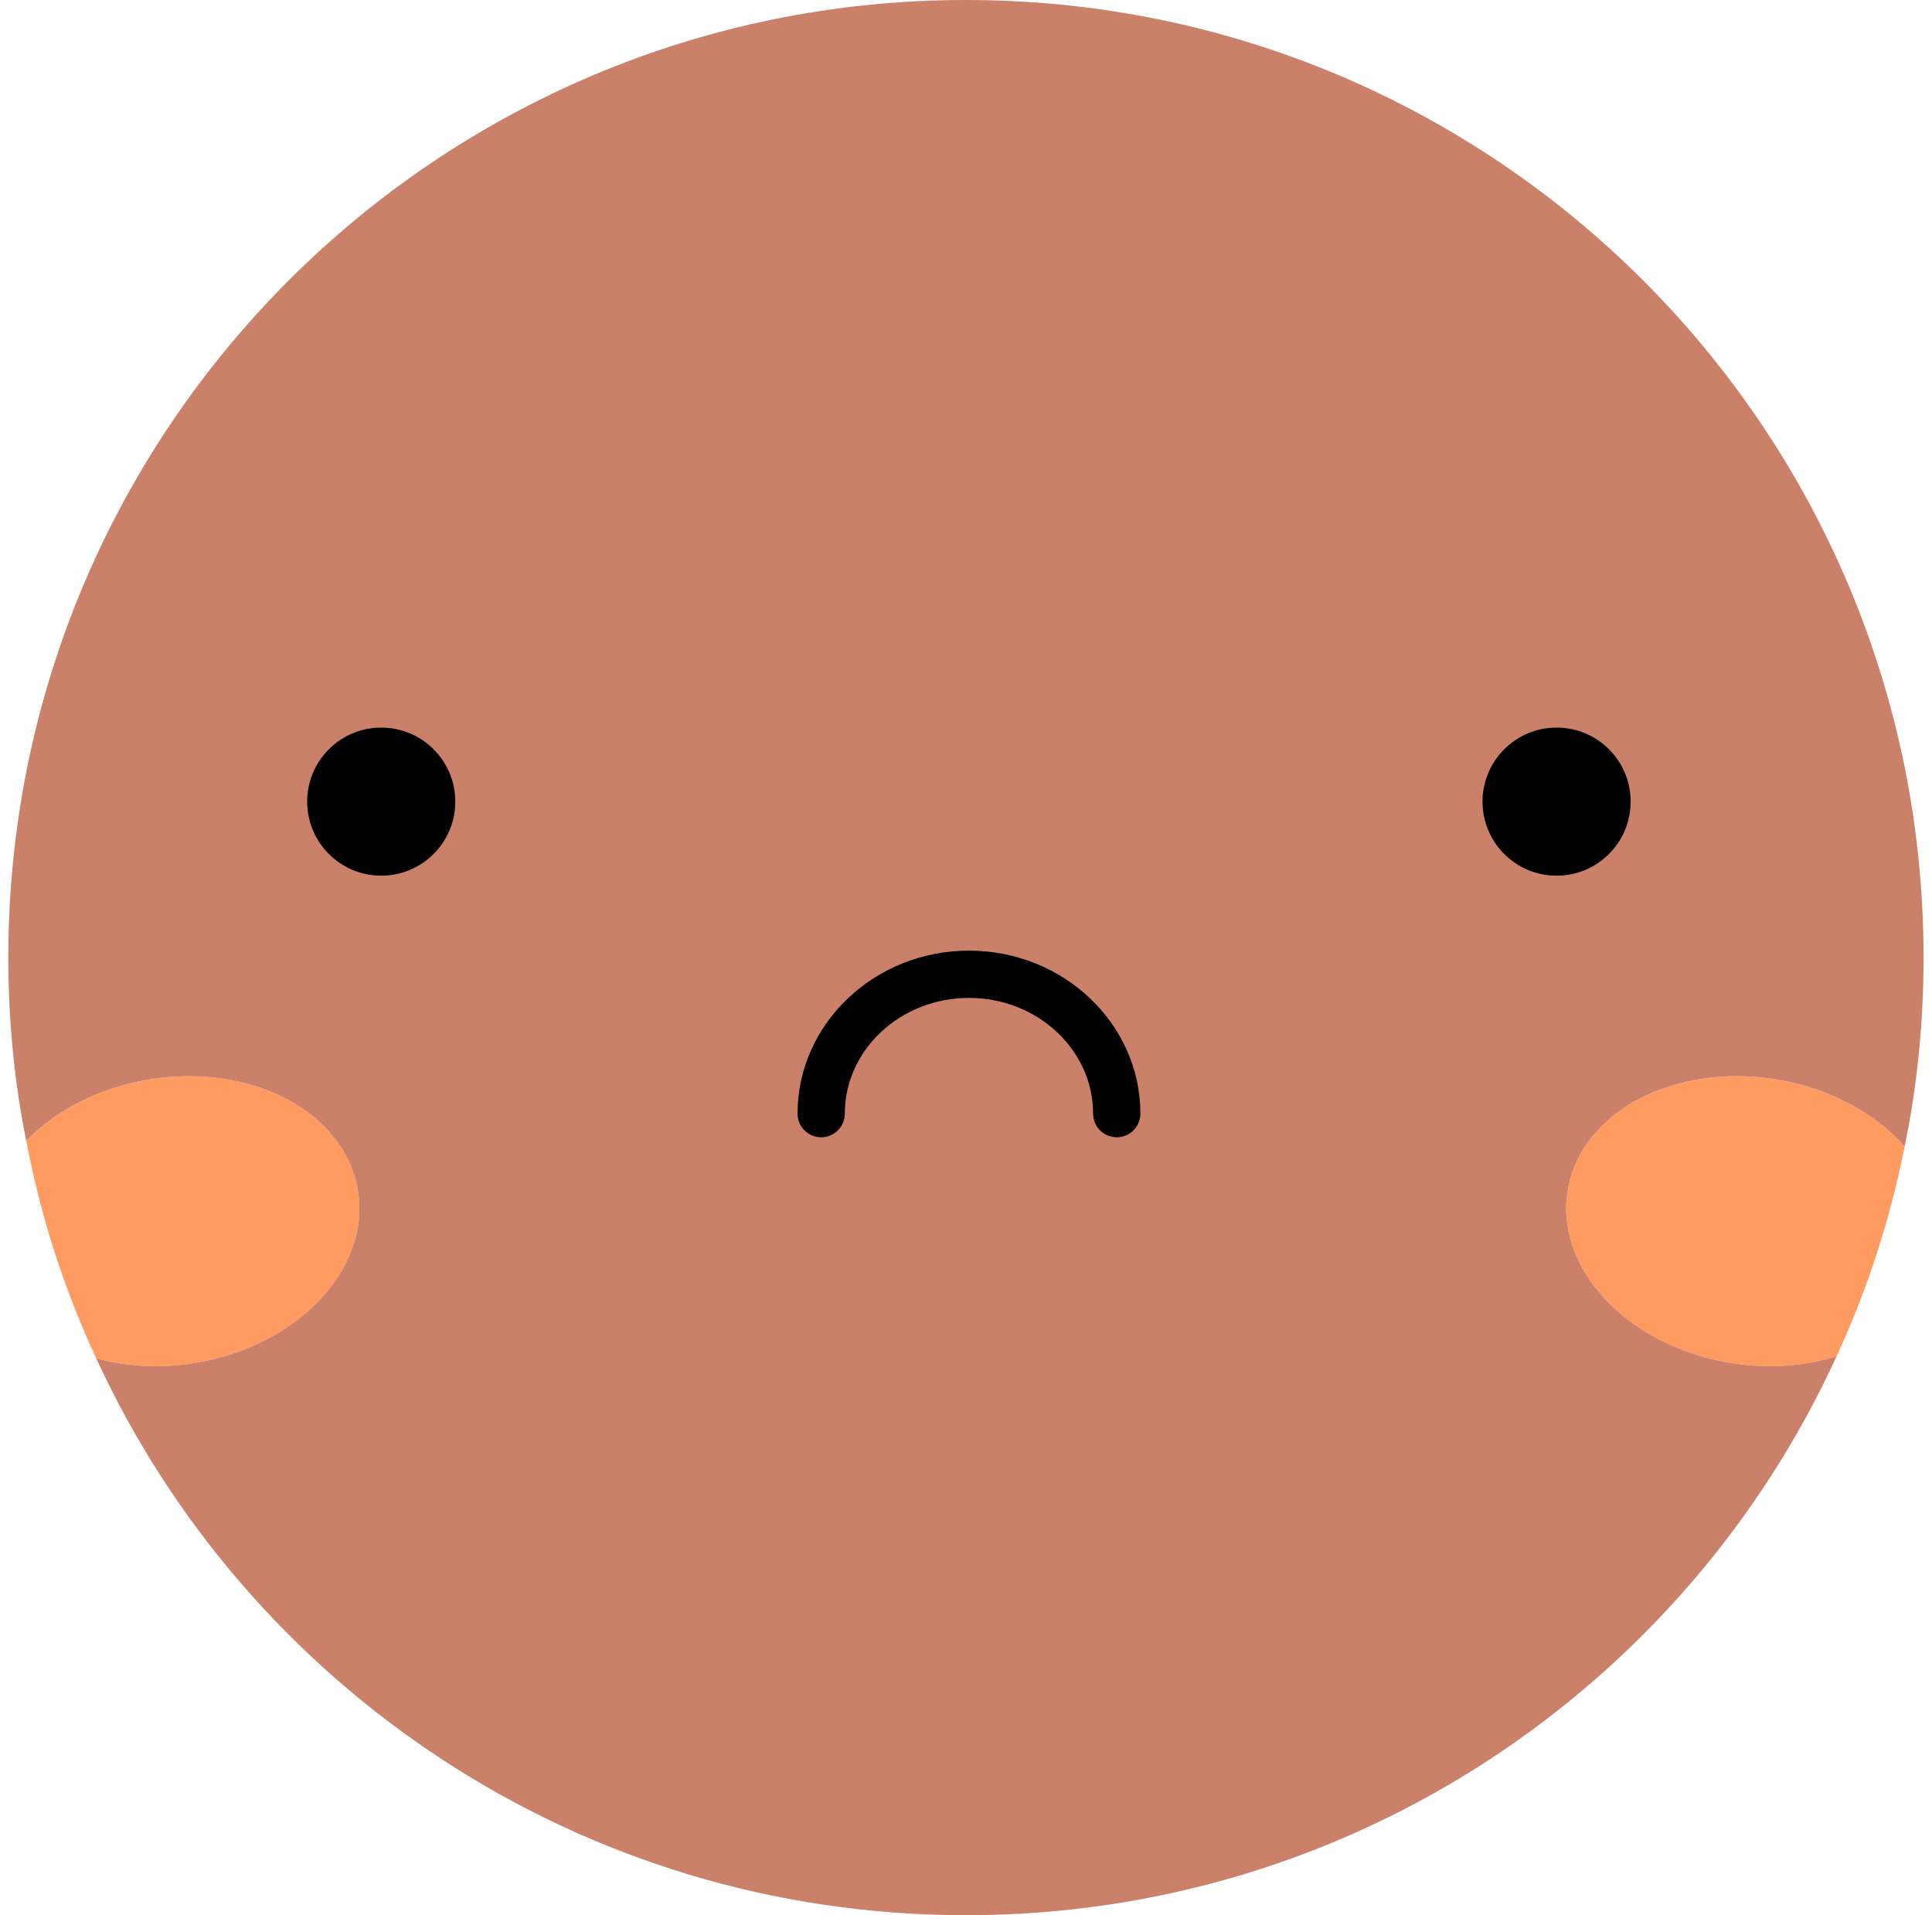 <svg width="116" height="115" viewBox="0 0 116 115" fill="none" xmlns="http://www.w3.org/2000/svg">
<path d="M114.359 68.831C113.487 73.239 112.107 77.458 110.272 81.431C108.361 82.037 106.148 82.207 103.857 81.829C97.708 80.807 93.338 76.153 94.132 71.461C94.908 66.769 100.527 63.798 106.695 64.82C109.894 65.35 112.599 66.862 114.359 68.831Z" fill="#FF9A61"/>
<path d="M21.485 71.46C22.28 76.153 17.908 80.807 11.759 81.828C9.64 82.188 7.597 82.055 5.781 81.564C3.87 77.458 2.451 73.088 1.58 68.509C3.321 66.693 5.913 65.331 8.921 64.82C15.089 63.796 20.71 66.769 21.485 71.46Z" fill="#FF9A61"/>
<path d="M115.494 57.496C115.494 61.374 115.116 65.177 114.359 68.829C112.597 66.861 109.894 65.348 106.695 64.818C100.527 63.796 94.908 66.767 94.132 71.459C93.338 76.151 97.708 80.805 103.857 81.826C106.148 82.205 108.361 82.034 110.272 81.429C101.21 101.238 81.212 114.992 57.996 114.992C34.82 114.992 14.862 101.294 5.779 81.561C7.595 82.053 9.638 82.186 11.757 81.826C17.906 80.805 22.278 76.151 21.483 71.459C20.708 66.767 15.087 63.796 8.919 64.818C5.911 65.329 3.319 66.691 1.578 68.507C0.859 64.95 0.5 61.261 0.5 57.496C0.5 25.73 26.232 0 57.996 0C89.766 0.002 115.494 25.73 115.494 57.496Z" fill="#CB806A"/>
<path d="M27.337 48.131C27.337 50.587 25.345 52.577 22.889 52.577C20.433 52.577 18.443 50.587 18.443 48.131C18.443 45.677 20.433 43.685 22.889 43.685C25.347 43.685 27.337 45.677 27.337 48.131Z" fill="black"/>
<path d="M97.907 48.131C97.907 50.587 95.916 52.577 93.459 52.577C91.005 52.577 89.013 50.587 89.013 48.131C89.013 45.677 91.005 43.685 93.459 43.685C95.918 43.685 97.907 45.677 97.907 48.131Z" fill="black"/>
<path d="M67.051 68.284C66.268 68.284 65.632 67.648 65.632 66.865C65.632 63.034 62.287 59.916 58.178 59.916C54.067 59.916 50.724 63.034 50.724 66.865C50.724 67.648 50.088 68.284 49.305 68.284C48.521 68.284 47.886 67.648 47.886 66.865C47.886 61.467 52.502 57.078 58.178 57.078C63.854 57.078 68.47 61.469 68.47 66.865C68.47 67.648 67.834 68.284 67.051 68.284Z" fill="black"/>
</svg>
